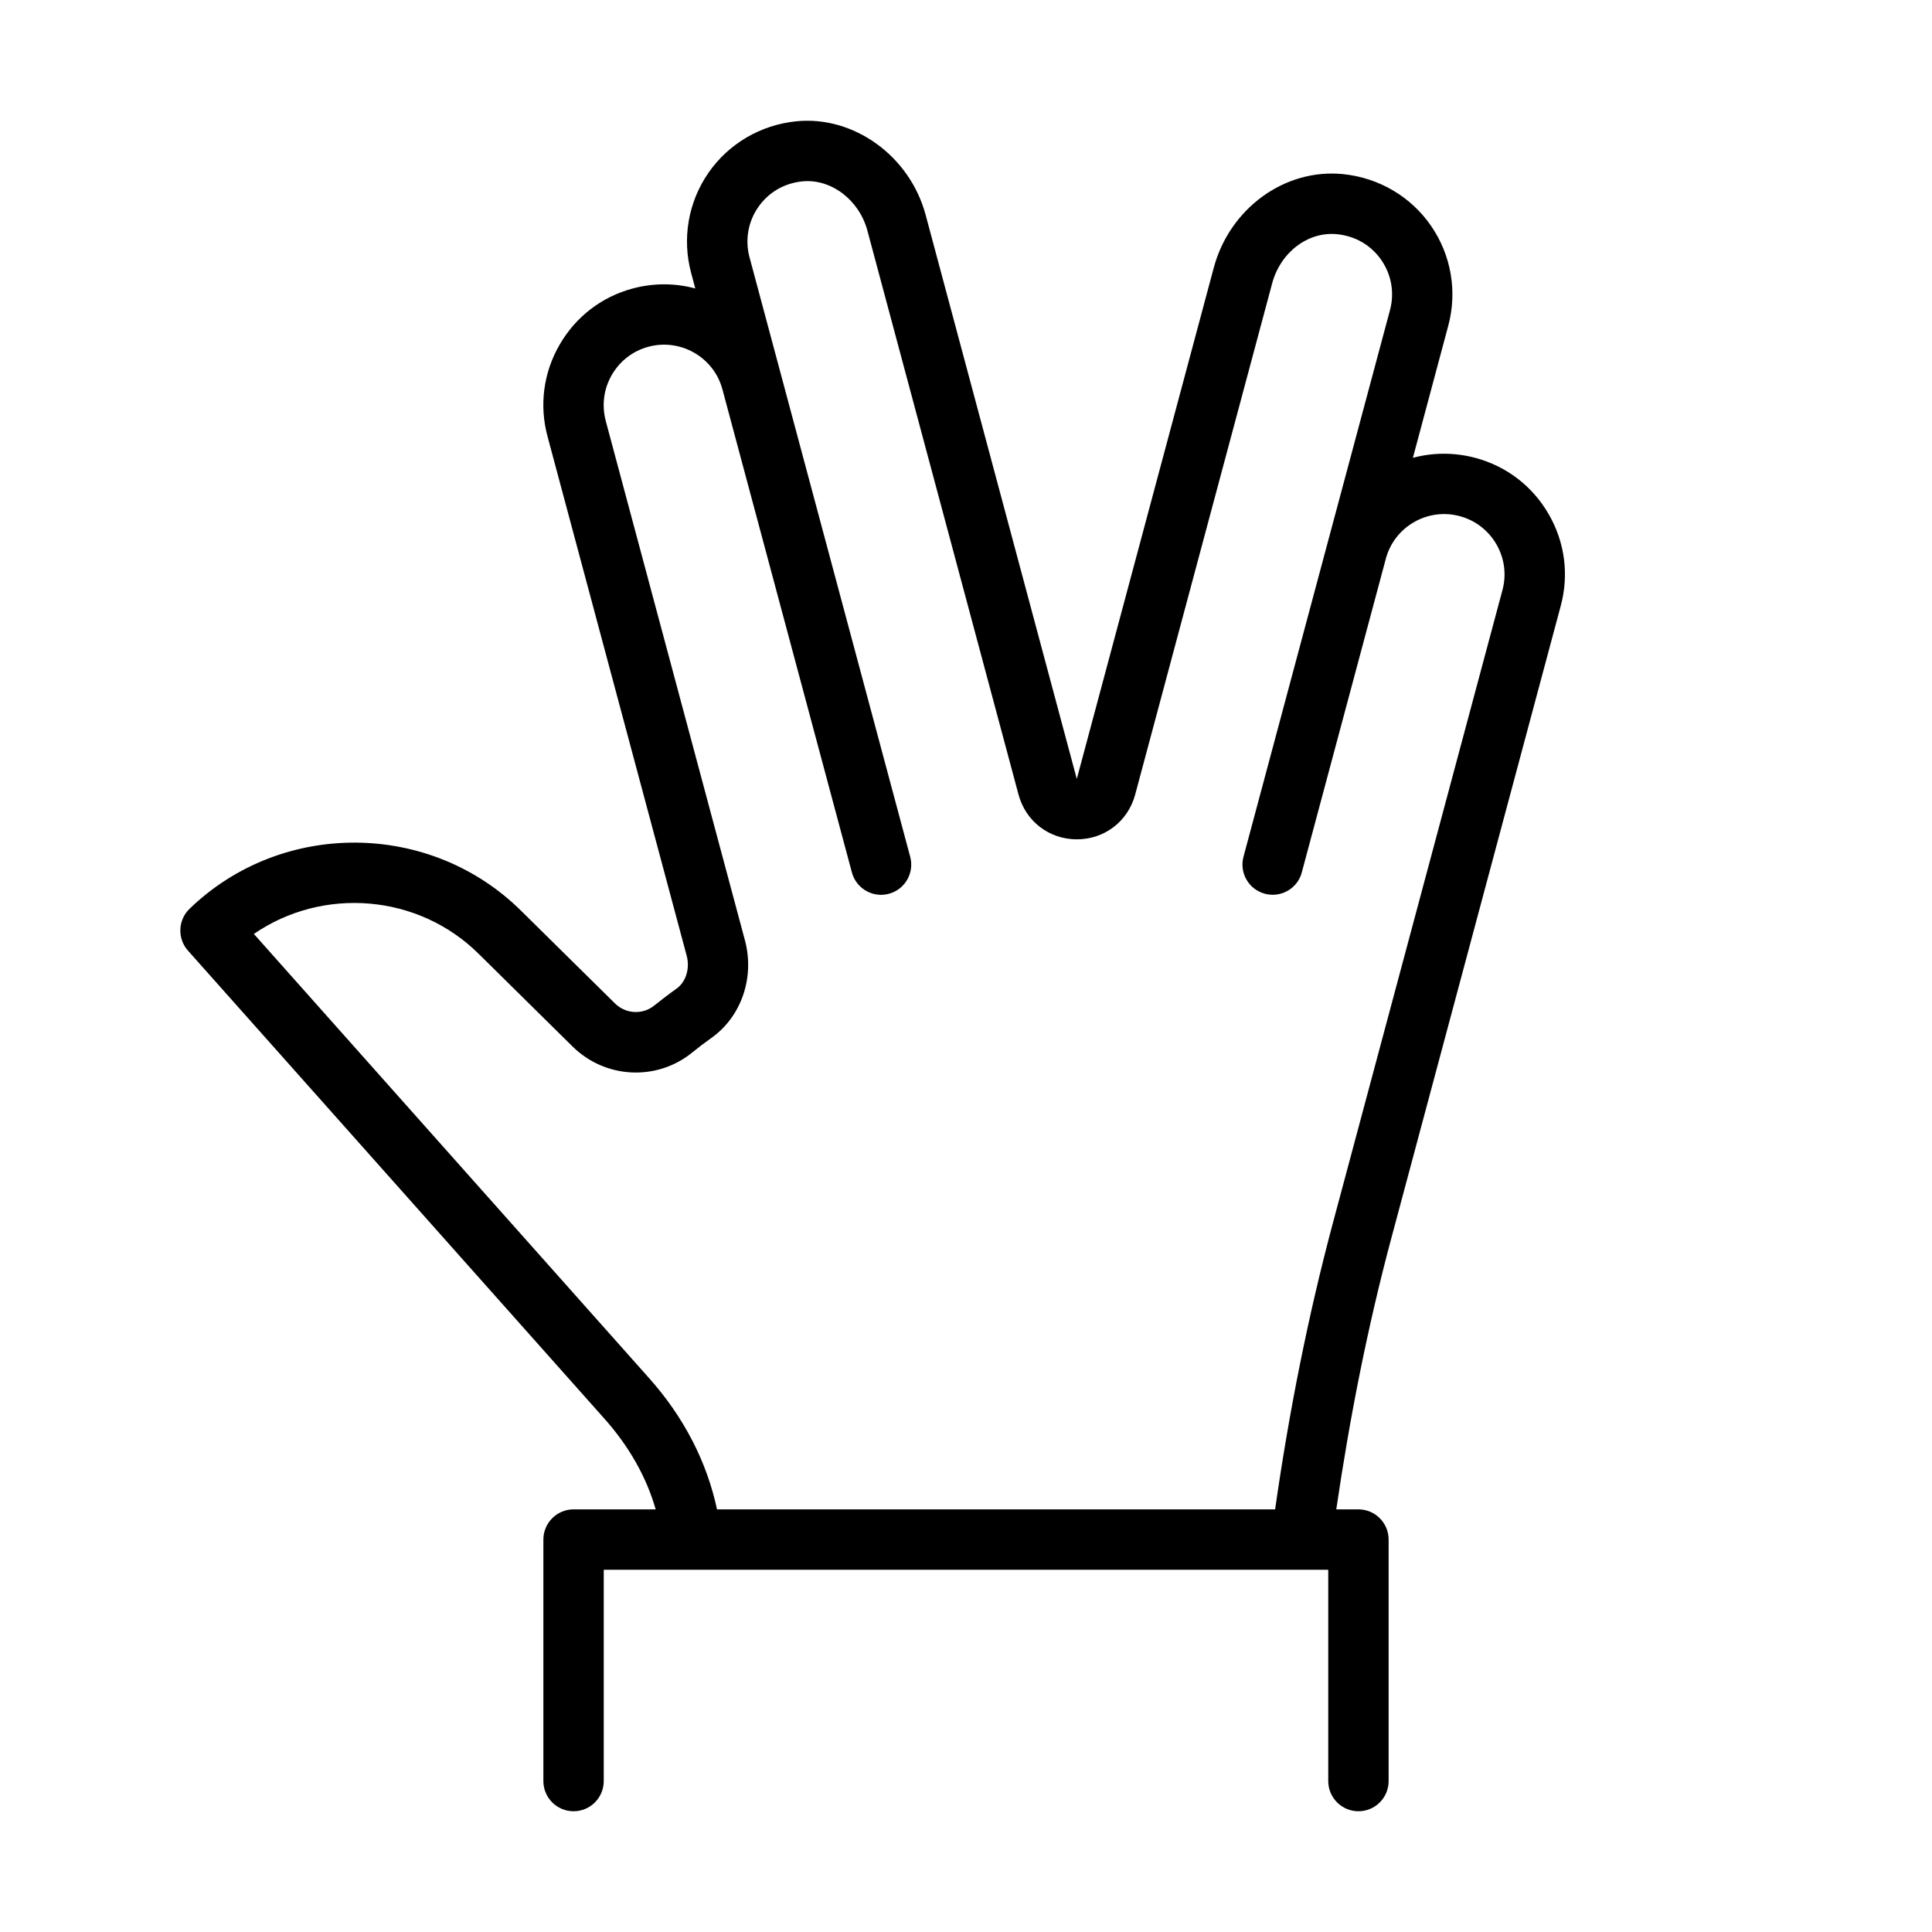 <svg version="1.1" xmlns="http://www.w3.org/2000/svg" width="32" height="32" viewBox="0 0 32 32">
<title>hand-spock-o</title>
<path d="M25.651 8.516c-0.267-0.463-0.698-0.794-1.214-0.932-0.345-0.092-0.7-0.091-1.035-0.001l0.586-2.189c0.152-0.567 0.048-1.17-0.286-1.654-0.333-0.484-0.864-0.796-1.456-0.856-0.967-0.098-1.879 0.569-2.142 1.55l-2.269 8.468-2.503-9.341c-0.263-0.982-1.196-1.648-2.143-1.552-0.591 0.060-1.122 0.371-1.456 0.855s-0.438 1.087-0.286 1.655l0.069 0.259c-0.328-0.089-0.684-0.094-1.035 0-0.514 0.137-0.945 0.468-1.212 0.931-0.268 0.462-0.339 1.001-0.201 1.517l2.306 8.605c0.056 0.21-0.013 0.433-0.167 0.543-0.127 0.090-0.251 0.185-0.372 0.282-0.193 0.155-0.471 0.139-0.65-0.037l-1.54-1.52c-1.506-1.505-3.975-1.526-5.506-0.046-0.192 0.186-0.204 0.492-0.026 0.692l6.883 7.736c0.42 0.467 0.712 0.984 0.864 1.519h-1.36c-0.276 0-0.5 0.224-0.5 0.5v4c0 0.276 0.224 0.5 0.5 0.5s0.5-0.224 0.5-0.5v-3.5h12v3.5c0 0.276 0.224 0.5 0.5 0.5s0.5-0.224 0.5-0.5v-4c0-0.276-0.224-0.5-0.5-0.5h-0.367c0.222-1.515 0.519-3.028 0.915-4.504l2.803-10.462c0.139-0.516 0.068-1.055-0.2-1.518zM24.885 9.775l-2.803 10.462c-0.418 1.561-0.734 3.162-0.962 4.763h-9.244c-0.166-0.779-0.545-1.528-1.135-2.185l-6.536-7.346c1.139-0.784 2.726-0.669 3.735 0.341l1.542 1.522c0.542 0.535 1.394 0.579 1.982 0.102 0.104-0.085 0.211-0.166 0.321-0.244 0.496-0.353 0.718-1.003 0.553-1.617l-2.306-8.605c-0.067-0.259-0.032-0.528 0.102-0.759s0.349-0.397 0.607-0.466c0.531-0.142 1.081 0.173 1.224 0.704l0.001 0.003 2.144 8c0.060 0.223 0.262 0.371 0.482 0.371 0.043 0 0.086-0.006 0.13-0.017 0.267-0.071 0.425-0.346 0.354-0.612l-2.144-8c0 0 0 0 0 0l-0.518-1.932c-0.076-0.284-0.024-0.586 0.144-0.828 0.169-0.245 0.43-0.398 0.732-0.428 0.471-0.047 0.939 0.303 1.077 0.816l2.503 9.341c0.119 0.443 0.507 0.741 0.966 0.741s0.847-0.298 0.966-0.741l2.269-8.468c0.137-0.512 0.592-0.862 1.075-0.814 0.304 0.031 0.564 0.183 0.734 0.429 0.167 0.242 0.219 0.543 0.143 0.827l-1.035 3.861c0 0 0 0 0 0l-1.392 5.195c-0.071 0.267 0.087 0.541 0.354 0.612 0.043 0.012 0.087 0.017 0.13 0.017 0.221 0 0.423-0.147 0.482-0.371l1.391-5.192c0 0 0 0 0-0.001v0c0.069-0.258 0.235-0.474 0.466-0.607 0.232-0.134 0.502-0.169 0.759-0.1s0.474 0.235 0.607 0.466c0.134 0.232 0.17 0.502 0.1 0.76z"></path>
</svg>
